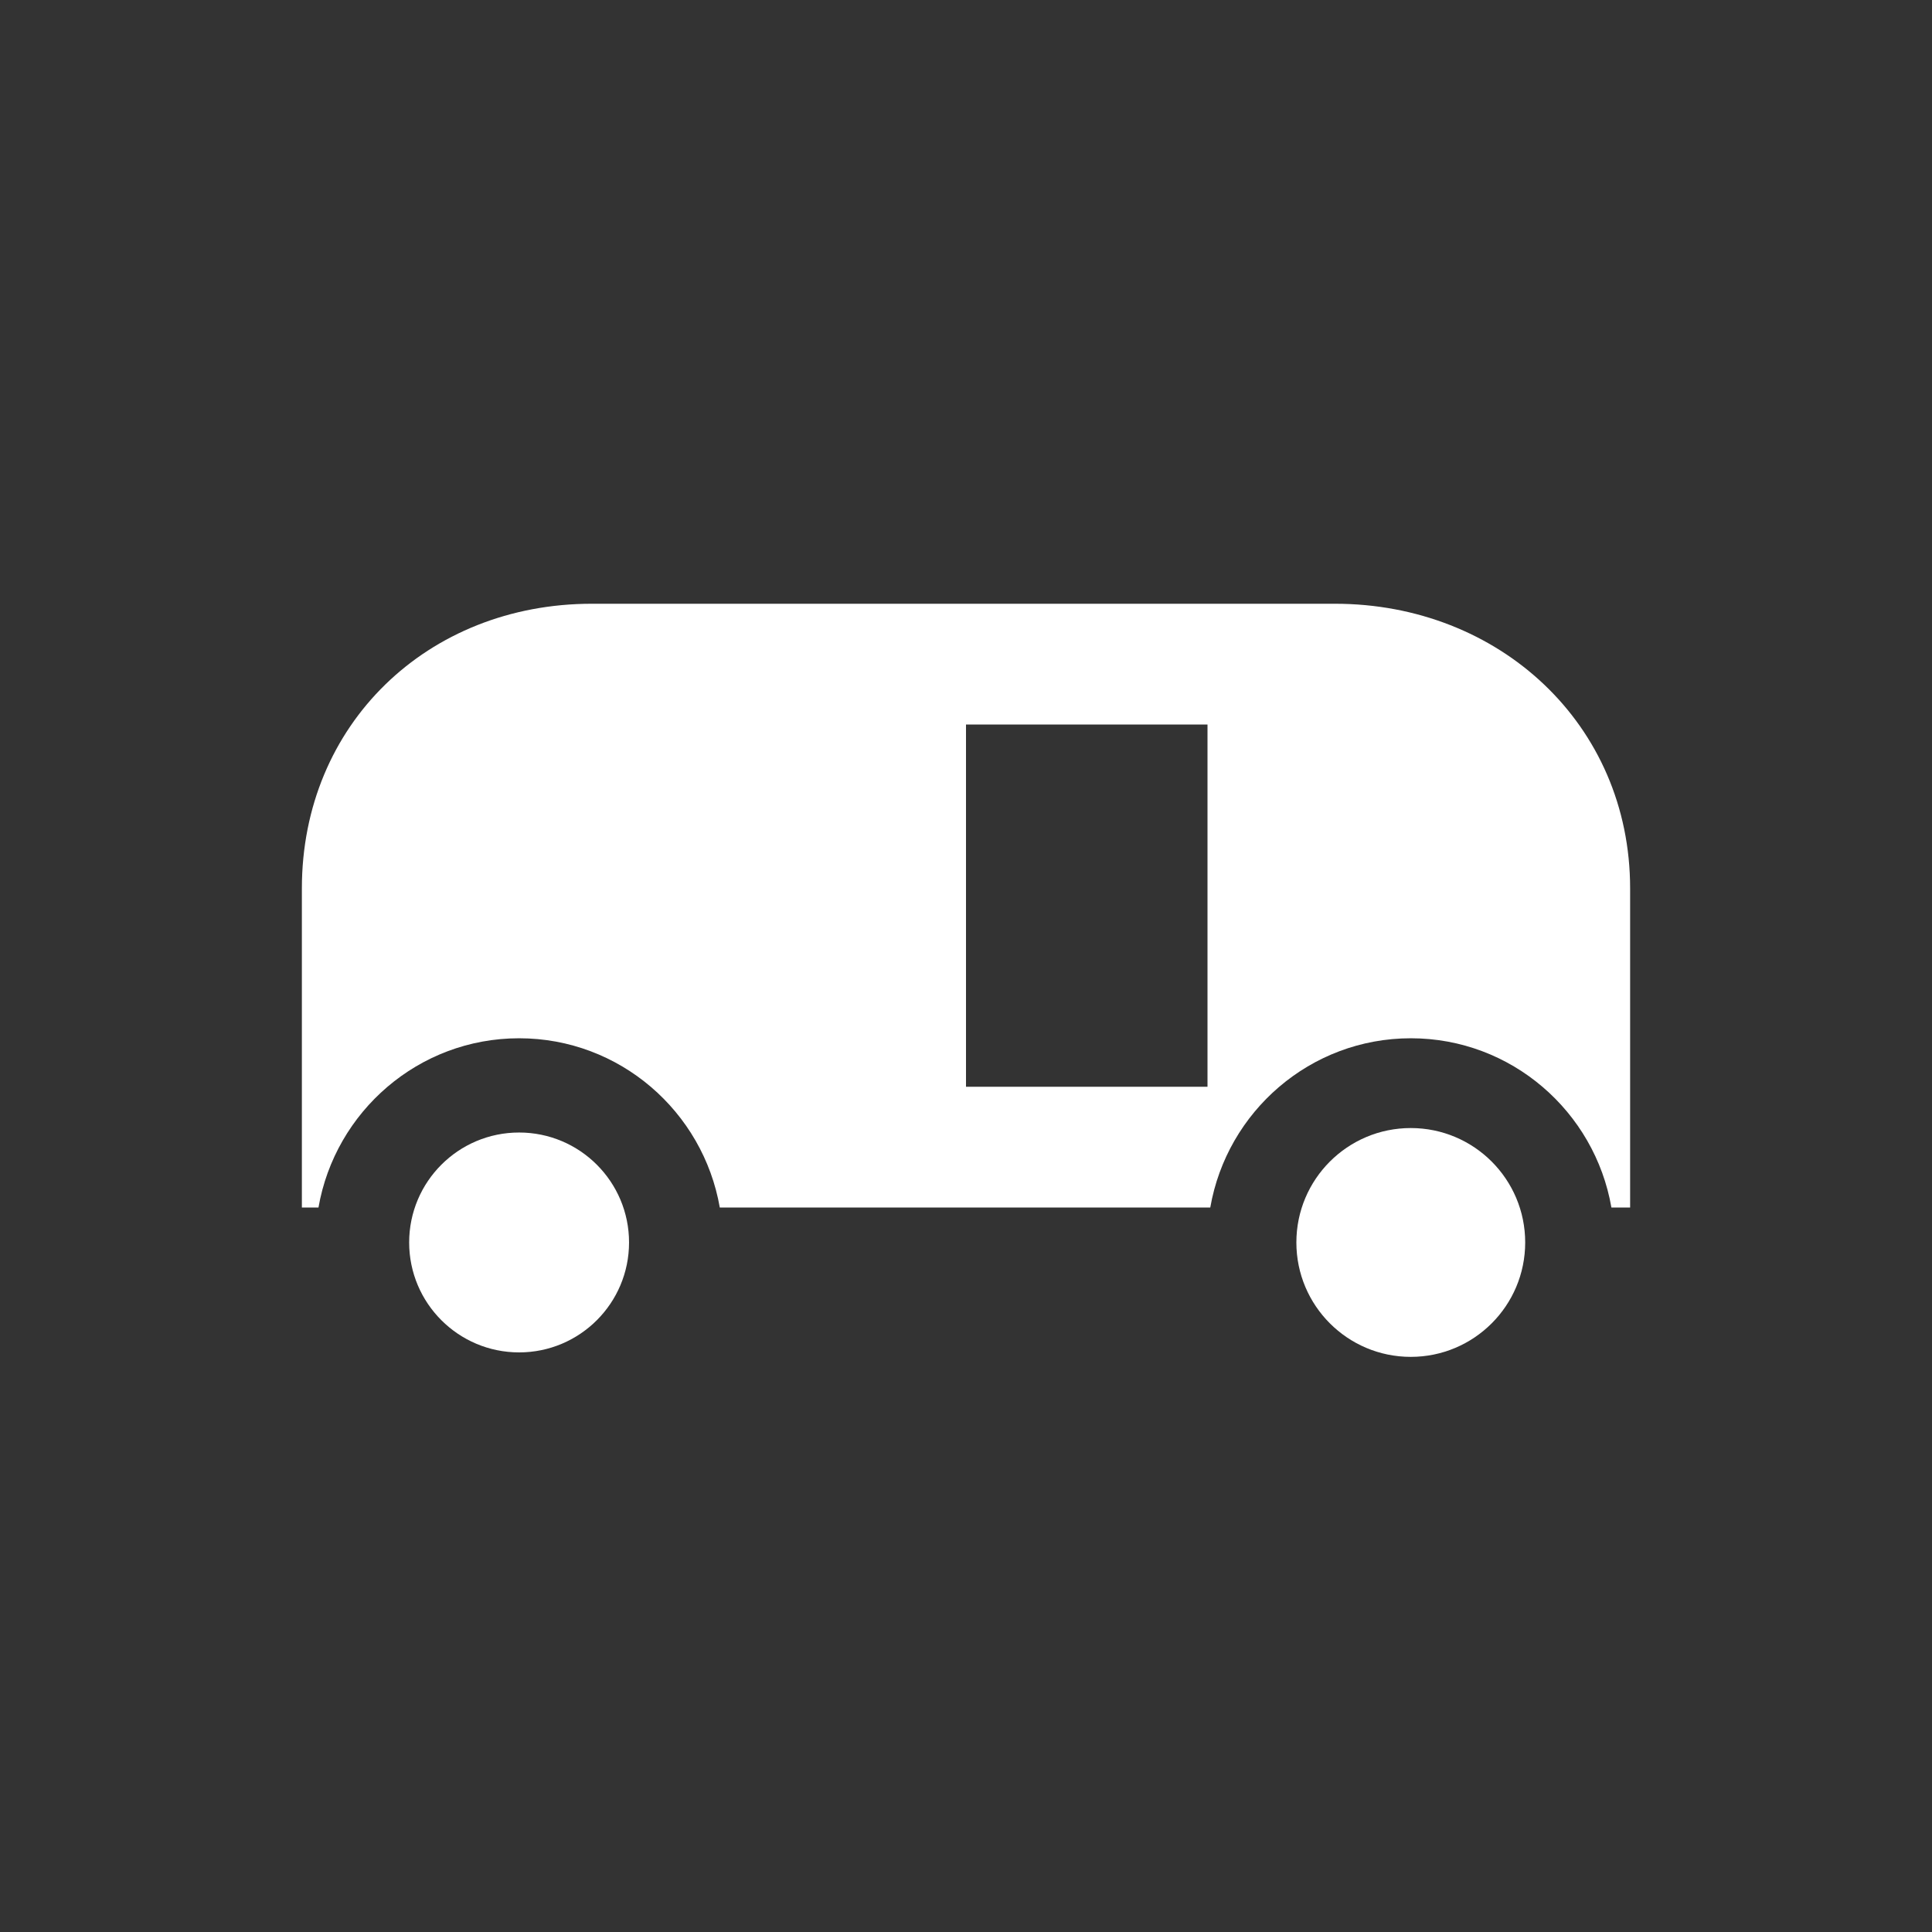 <?xml version="1.0" encoding="utf-8"?>
<!-- Generator: Adobe Illustrator 16.0.0, SVG Export Plug-In . SVG Version: 6.00 Build 0)  -->
<!DOCTYPE svg PUBLIC "-//W3C//DTD SVG 1.1//EN" "http://www.w3.org/Graphics/SVG/1.1/DTD/svg11.dtd">
<svg version="1.1" id="Calque_1" xmlns="http://www.w3.org/2000/svg" xmlns:xlink="http://www.w3.org/1999/xlink" x="0px" y="0px"
	 width="32px" height="32px" viewBox="0 0 32 32" enable-background="new 0 0 32 32" xml:space="preserve">
<rect x="0" y="0" width="32" height="32" fill="#333333" stroke="none"/>
<circle fill="#FFFFFF" cx="23.367" cy="20.579" r="1.895"/>
<circle fill="#FFFFFF" cx="8.598" cy="20.579" r="1.821"/>
<g>
	<path fill="#FFFFFF" d="M22.111,10H9.803C7.084,10,5,11.996,5,14.715V20h0.275c0.276-1.589,1.657-2.803,3.323-2.803
		c1.667,0,3.047,1.214,3.324,2.803h8.124c0.276-1.589,1.656-2.803,3.322-2.803s3.046,1.214,3.322,2.803H27v-5.285
		C27,11.996,24.83,10,22.111,10z M20,18h-4v-6h4V18z"/>
</g>
</svg>
